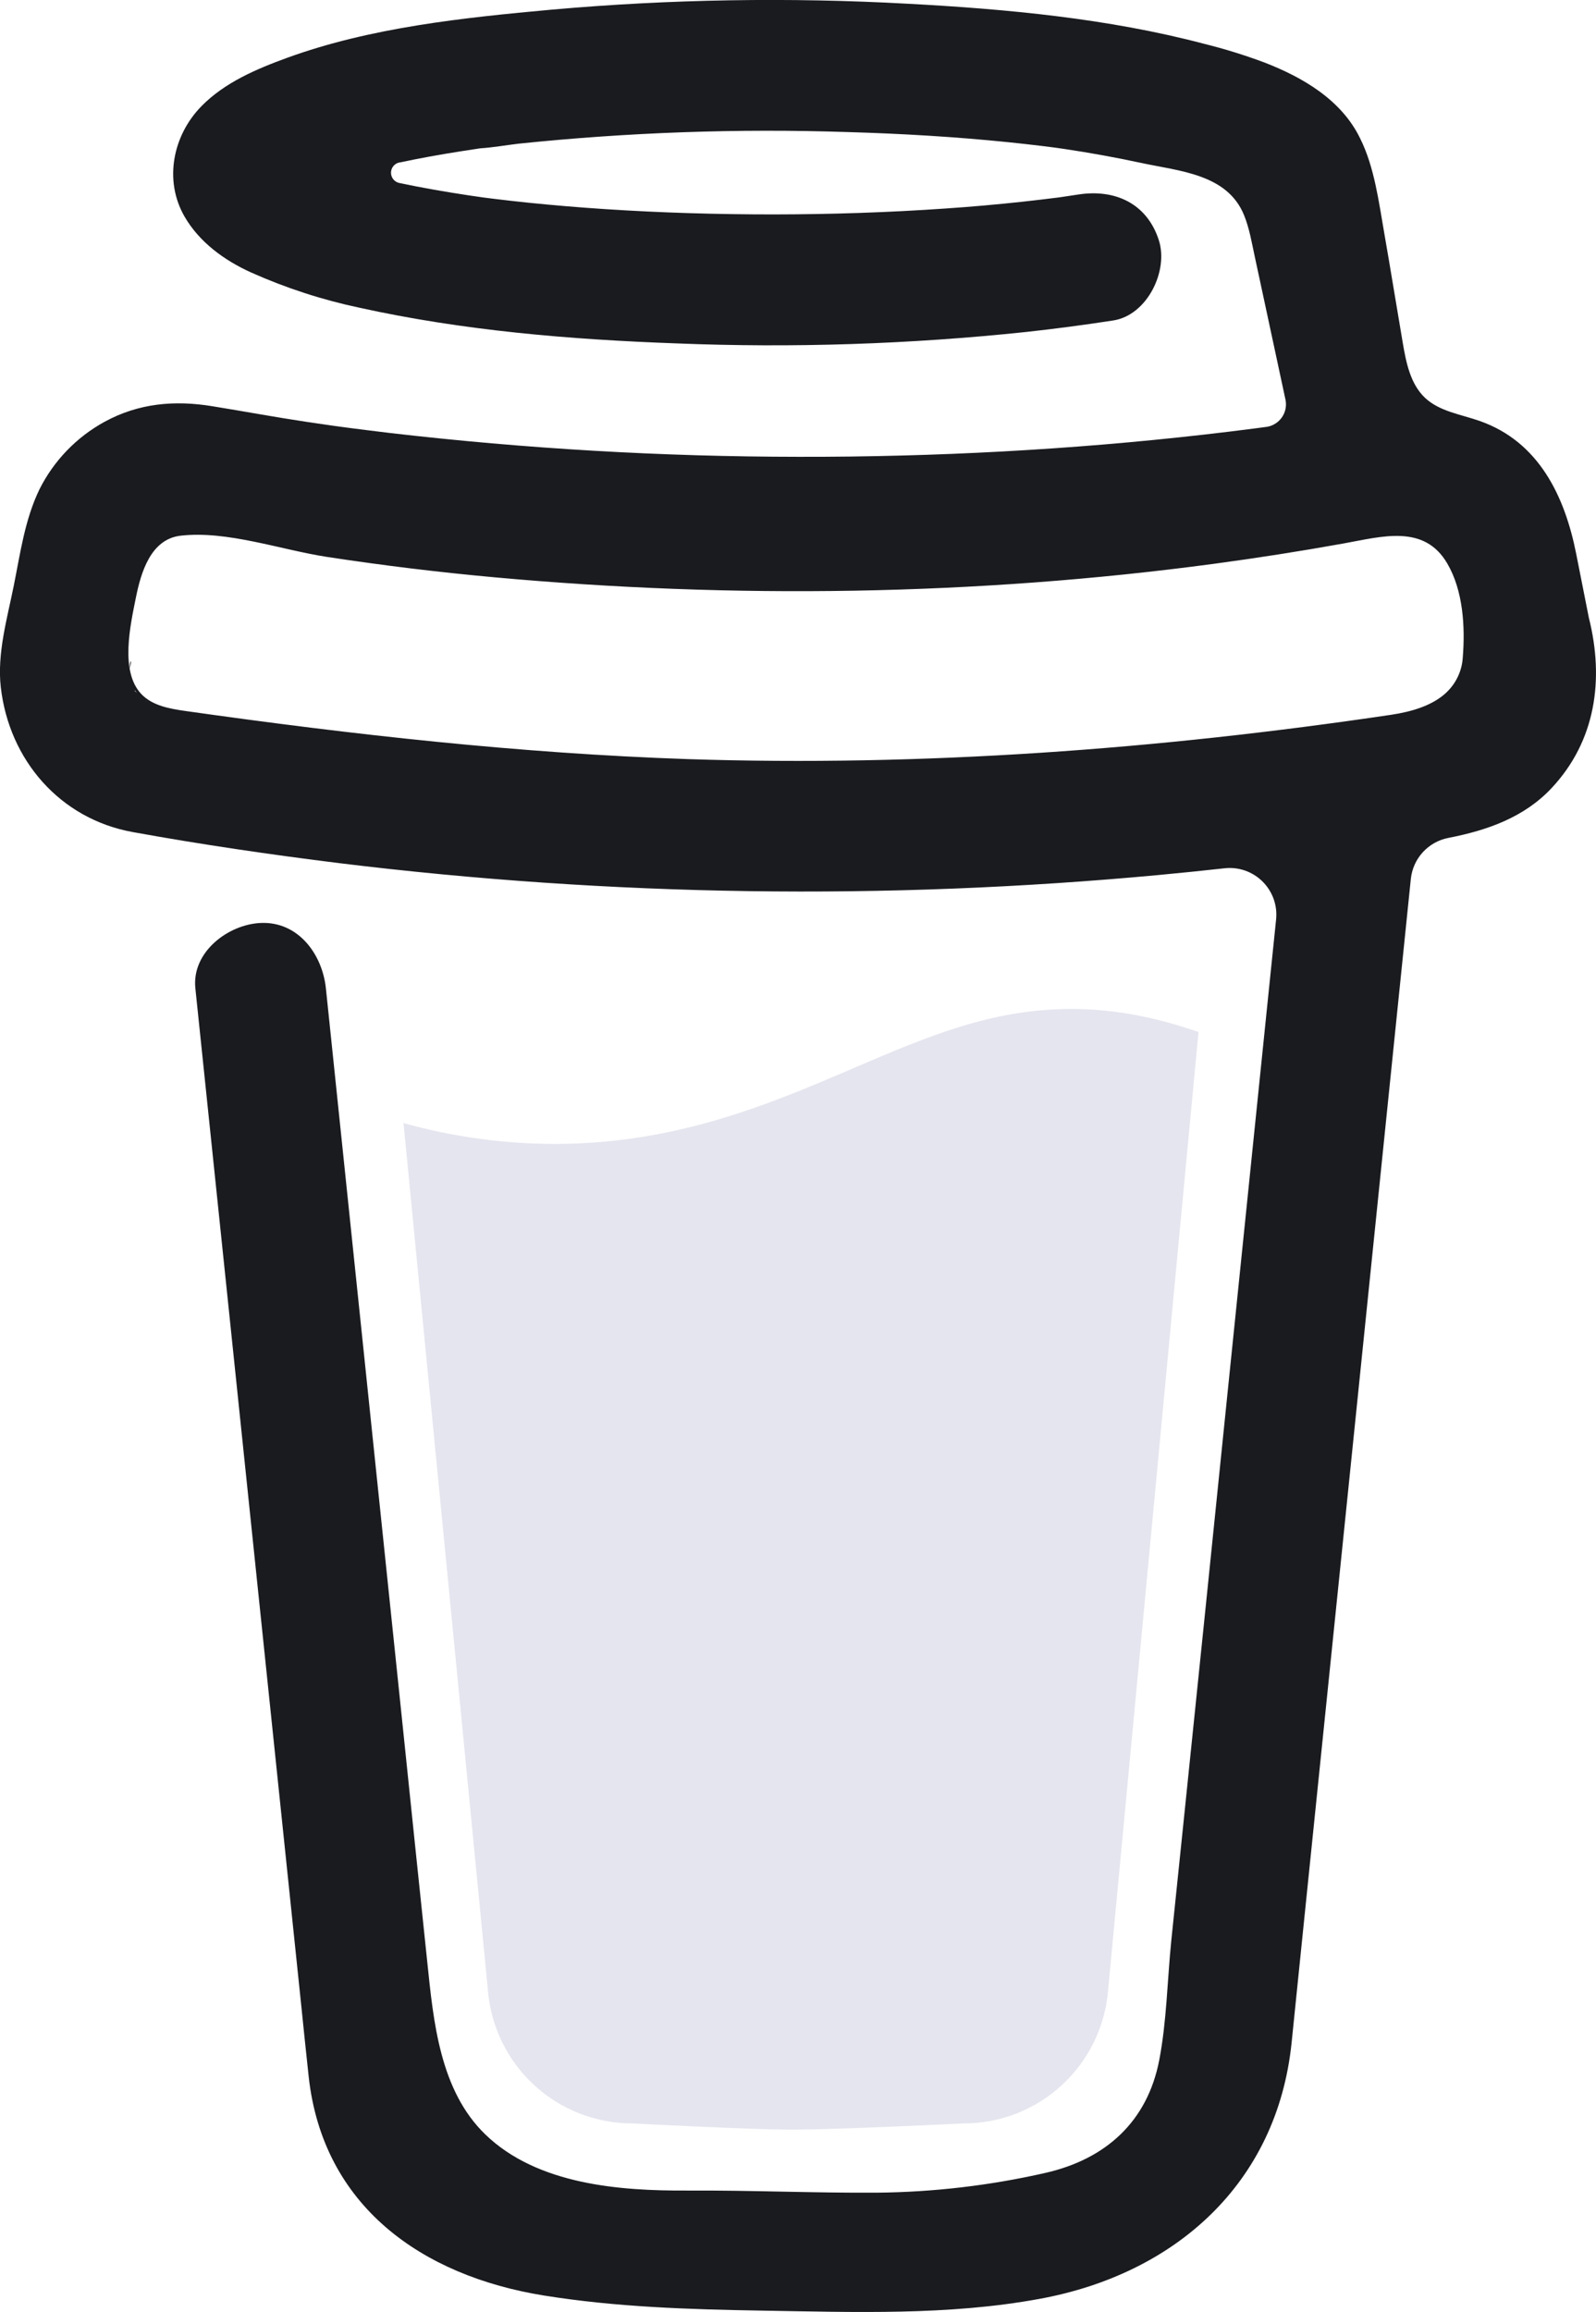 <?xml version="1.0" encoding="UTF-8"?>
<svg id="Layer_2" data-name="Layer 2" xmlns="http://www.w3.org/2000/svg" viewBox="0 0 630.68 913">
  <defs>
    <style>
      .cls-1 {
        fill: #0d0c22;
      }

      .cls-2 {
        fill: #1a1b1f;
      }

      .cls-3 {
        fill: #e5e5ef;
      }
    </style>
  </defs>
  <g id="Layer_1-2" data-name="Layer 1">
    <path class="cls-1" d="M564.72,212.38l-.63-.37-1.45-.44c.58.49,1.31.78,2.08.81h0Z"/>
    <path class="cls-1" d="M573.85,277.61l-.7.2.7-.2Z"/>
    <path class="cls-1" d="M564.99,212.28c-.09-.01-.18-.03-.26-.06,0,.06,0,.12,0,.17.1-.01.19-.05.26-.11h0Z"/>
    <path class="cls-1" d="M564.73,212.39h.09v-.06l-.09.06Z"/>
    <path class="cls-1" d="M573.29,277.49l1.06-.6.39-.22.36-.38c-.67.29-1.28.7-1.81,1.2h0Z"/>
    <path class="cls-1" d="M566.55,213.8l-1.03-.98-.7-.38c.38.66,1,1.15,1.73,1.36h0Z"/>
    <path class="cls-3" d="M337.38,421.76c-32.79,14.04-70.01,29.96-118.24,29.96-20.18-.04-40.26-2.81-59.69-8.23l33.36,342.5c1.18,14.32,7.7,27.66,18.27,37.39,10.57,9.73,24.41,15.13,38.77,15.13,0,0,47.3,2.46,63.08,2.46,16.99,0,67.92-2.46,67.92-2.46,14.36,0,28.2-5.4,38.76-15.13,10.57-9.73,17.08-23.08,18.26-37.39l35.73-378.48c-15.97-5.45-32.08-9.08-50.25-9.08-31.42-.01-56.73,10.81-85.98,23.32Z"/>
    <path class="cls-1" d="M56.17,275.64l.57.53.37.22c-.28-.28-.6-.53-.93-.75h0Z"/>
    <path class="cls-2" d="M627.87,244.02l-5.02-25.34c-4.51-22.74-14.74-44.22-38.08-52.43-7.48-2.63-15.97-3.76-21.7-9.2-5.74-5.44-7.43-13.89-8.76-21.73-2.46-14.38-4.77-28.78-7.28-43.14-2.17-12.34-3.89-26.21-9.56-37.54-7.37-15.21-22.66-24.1-37.87-29.98-7.79-2.91-15.74-5.37-23.82-7.37-37.99-10.02-77.93-13.71-117.02-15.81-46.91-2.59-93.95-1.81-140.75,2.33-34.83,3.17-71.52,7-104.62,19.05-12.1,4.41-24.57,9.7-33.76,19.05-11.29,11.48-14.97,29.24-6.73,43.57,5.86,10.17,15.78,17.35,26.31,22.11,13.71,6.12,28.03,10.79,42.72,13.9,40.9,9.04,83.26,12.59,125.05,14.1,46.31,1.87,92.7.35,138.79-4.53,11.4-1.25,22.78-2.76,34.13-4.51,13.38-2.05,21.96-19.54,18.02-31.73-4.72-14.57-17.39-20.22-31.73-18.02-2.11.33-4.21.64-6.33.95l-1.52.22c-4.86.61-9.71,1.19-14.57,1.72-10.03,1.08-20.09,1.97-30.17,2.65-22.58,1.57-45.21,2.3-67.84,2.33-22.23,0-44.48-.63-66.66-2.09-10.12-.66-20.22-1.51-30.29-2.53-4.58-.48-9.15-.98-13.72-1.55l-4.35-.55-.94-.14-4.51-.65c-9.21-1.39-18.42-2.98-27.54-4.91-.92-.2-1.74-.72-2.33-1.45-.59-.73-.91-1.65-.91-2.59s.32-1.86.91-2.59c.59-.73,1.41-1.25,2.33-1.45h.17c7.9-1.68,15.86-3.12,23.84-4.37,2.66-.42,5.33-.83,8.01-1.23h.07c5-.33,10.02-1.23,15-1.82,43.28-4.5,86.82-6.04,130.31-4.59,21.11.61,42.22,1.85,63.23,3.99,4.52.47,9.02.96,13.51,1.51,1.72.21,3.45.45,5.18.66l3.49.5c10.17,1.51,20.29,3.35,30.35,5.51,14.91,3.24,34.06,4.3,40.69,20.63,2.11,5.18,3.07,10.94,4.24,16.39l1.49,6.94c.04.12.07.25.09.38,3.51,16.38,7.03,32.75,10.55,49.13.26,1.21.26,2.46.02,3.67-.25,1.21-.74,2.36-1.45,3.37-.71,1.01-1.62,1.87-2.68,2.51-1.05.65-2.23,1.07-3.46,1.24h-.1l-2.15.29-2.12.28c-6.73.88-13.47,1.69-20.22,2.46-13.29,1.51-26.6,2.82-39.93,3.93-26.49,2.2-53.03,3.65-79.63,4.34-13.55.36-27.1.53-40.64.5-53.91-.04-107.77-3.18-161.32-9.38-5.8-.69-11.59-1.43-17.39-2.17,4.5.58-3.27-.44-4.84-.66-3.68-.52-7.37-1.05-11.05-1.61-12.37-1.85-24.66-4.14-37.01-6.14-14.92-2.46-29.2-1.23-42.69,6.14-11.08,6.06-20.05,15.36-25.71,26.65-5.82,12.04-7.55,25.14-10.16,38.08-2.6,12.93-6.66,26.85-5.12,40.13,3.3,28.66,23.34,51.94,52.15,57.15,27.11,4.91,54.36,8.89,81.69,12.28,107.35,13.15,215.81,14.72,323.5,4.69,8.77-.82,17.53-1.71,26.27-2.68,2.73-.3,5.49.01,8.09.92,2.59.91,4.95,2.38,6.9,4.32,1.95,1.94,3.44,4.28,4.37,6.87.93,2.59,1.26,5.35.98,8.08l-2.73,26.51c-5.49,53.56-10.99,107.12-16.48,160.67-5.73,56.24-11.5,112.47-17.31,168.7-1.64,15.84-3.27,31.67-4.91,47.5-1.57,15.59-1.79,31.66-4.75,47.07-4.67,24.22-21.07,39.1-44.99,44.54-21.92,4.99-44.31,7.61-66.79,7.81-24.92.14-49.83-.97-74.75-.84-26.6.15-59.19-2.31-79.73-22.11-18.04-17.39-20.54-44.62-22.99-68.17-3.27-31.17-6.52-62.34-9.74-93.51l-18.06-173.29-11.68-112.13c-.2-1.86-.39-3.69-.58-5.55-1.4-13.38-10.87-26.47-25.79-25.79-12.77.57-27.29,11.42-25.79,25.79l8.66,83.13,17.91,171.96c5.1,48.84,10.19,97.7,15.27,146.56.98,9.36,1.9,18.74,2.94,28.1,5.61,51.14,44.67,78.71,93.04,86.47,28.25,4.54,57.19,5.48,85.86,5.95,36.75.59,73.87,2,110.02-4.66,53.56-9.83,93.75-45.59,99.49-101.07,1.64-16.02,3.28-32.04,4.91-48.06,5.45-52.99,10.88-105.99,16.31-159l17.76-173.19,8.14-79.37c.41-3.93,2.07-7.64,4.74-10.55,2.67-2.92,6.21-4.9,10.1-5.65,15.32-2.98,29.96-8.08,40.85-19.74,17.34-18.56,20.79-42.76,14.67-67.15ZM51.7,261.15c.23-.11-.2,1.89-.38,2.82-.04-1.41.04-2.66.38-2.82ZM53.19,272.64c.12-.09.49.4.87.99-.58-.54-.95-.95-.88-.99h.01ZM54.65,274.57c.53.9.81,1.46,0,0h0ZM57.59,276.95h.07c0,.09.14.17.18.26-.08-.1-.17-.18-.27-.26h.01ZM571.64,273.39c-5.5,5.23-13.79,7.66-21.99,8.88-91.87,13.63-185.09,20.54-277.97,17.49-66.47-2.27-132.25-9.65-198.06-18.95-6.45-.91-13.44-2.09-17.87-6.84-8.35-8.97-4.25-27.02-2.08-37.85,1.99-9.92,5.8-23.15,17.6-24.57,18.42-2.16,39.82,5.61,58.05,8.38,21.94,3.35,43.97,6.03,66.08,8.04,94.36,8.6,190.29,7.26,284.23-5.32,17.12-2.3,34.18-4.97,51.18-8.02,15.15-2.71,31.93-7.81,41.09,7.87,6.28,10.69,7.11,24.98,6.14,37.06-.3,5.26-2.6,10.21-6.42,13.83h.01Z"/>
  </g>
</svg>